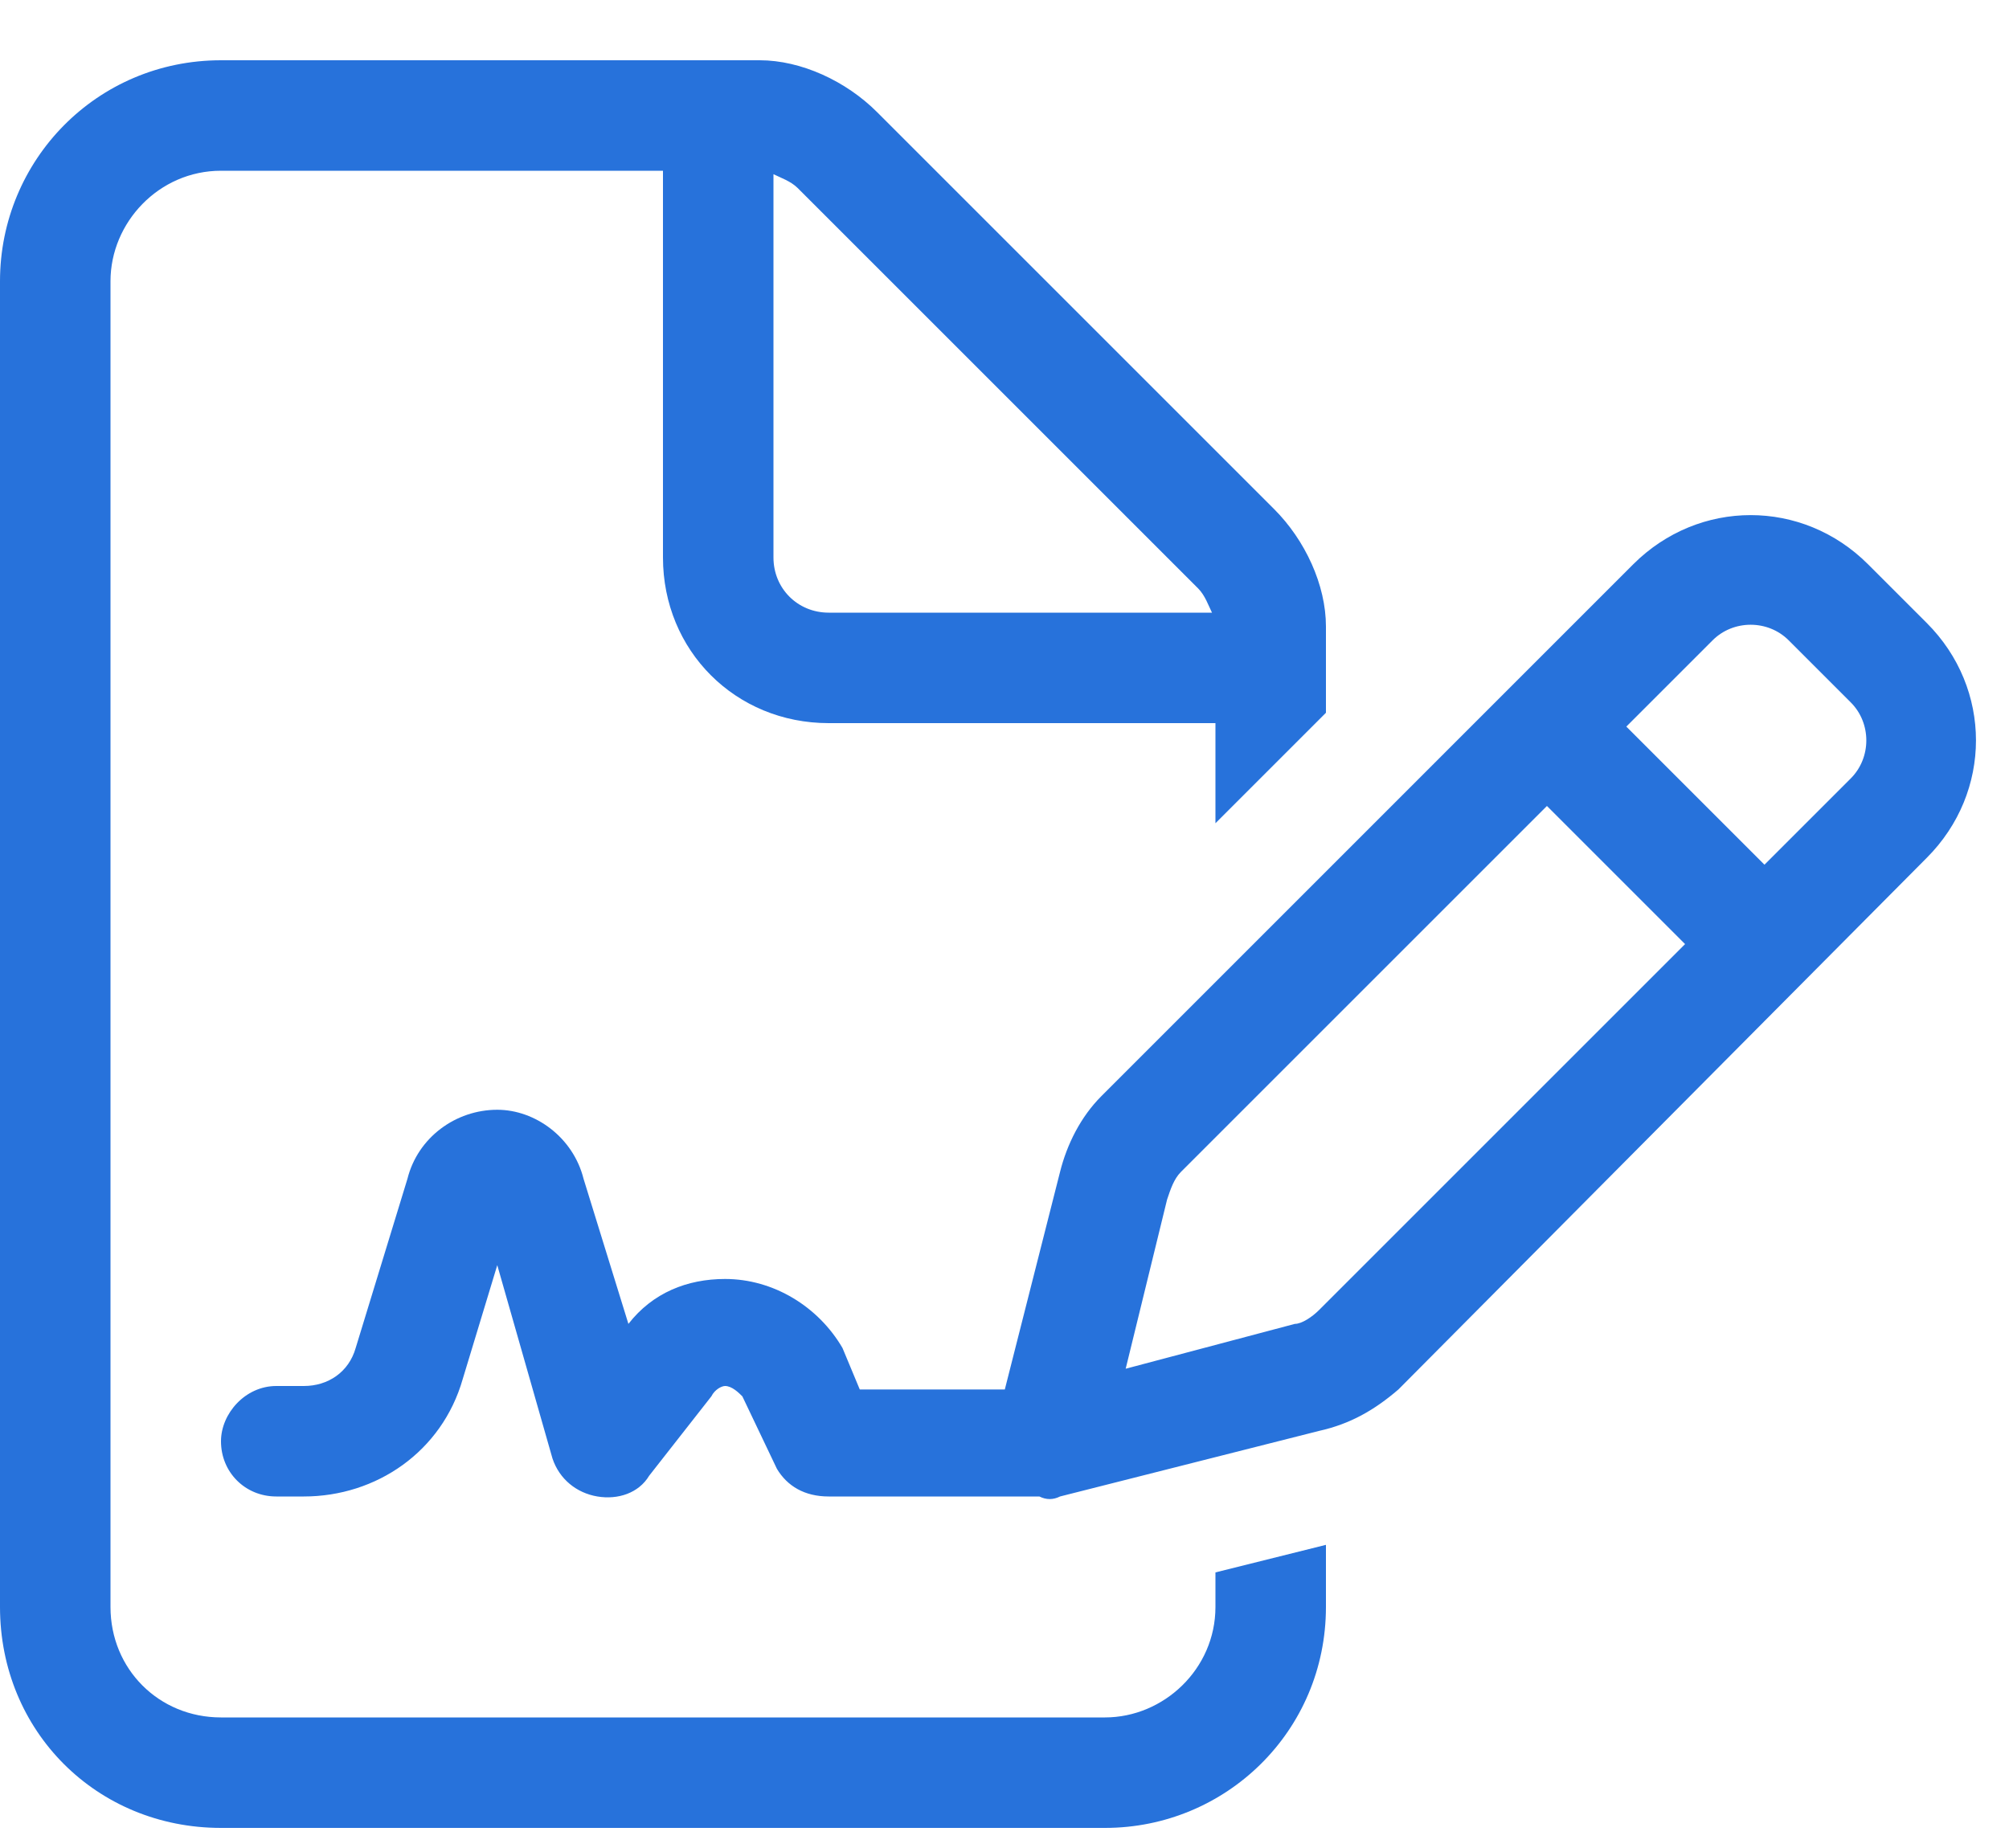 <svg width="25" height="23" viewBox="0 0 25 23" fill="none" xmlns="http://www.w3.org/2000/svg">
<path d="M13.75 21.375C14.48 21.375 15.125 20.773 15.125 20V19.57L16.5 19.227V20C16.5 21.547 15.254 22.75 13.75 22.75H2.75C1.203 22.75 0 21.547 0 20V3.5C0 1.996 1.203 0.75 2.75 0.75H9.453C9.969 0.75 10.527 1.008 10.914 1.395L15.855 6.336C16.242 6.723 16.5 7.281 16.5 7.797V8.871L15.125 10.246V9H10.312C9.152 9 8.25 8.098 8.25 6.938V2.125H2.75C1.977 2.125 1.375 2.77 1.375 3.5V20C1.375 20.773 1.977 21.375 2.75 21.375H13.75ZM10.312 7.625H15.082C15.039 7.539 14.996 7.41 14.91 7.324L9.926 2.34C9.84 2.254 9.711 2.211 9.625 2.168V6.938C9.625 7.324 9.926 7.625 10.312 7.625ZM6.188 15.746L5.758 17.164C5.5 18.066 4.684 18.625 3.781 18.625H3.438C3.051 18.625 2.75 18.324 2.75 17.938C2.75 17.594 3.051 17.25 3.438 17.25H3.781C4.082 17.25 4.34 17.078 4.426 16.777L5.07 14.672C5.199 14.156 5.672 13.812 6.188 13.812C6.66 13.812 7.133 14.156 7.262 14.672L7.82 16.477C8.121 16.09 8.551 15.918 9.023 15.918C9.625 15.918 10.184 16.262 10.484 16.777L10.699 17.293H12.504L13.191 14.586C13.277 14.242 13.449 13.898 13.707 13.641L20.324 7.023C21.141 6.207 22.43 6.207 23.246 7.023L23.977 7.754C24.793 8.57 24.793 9.859 23.977 10.676L17.402 17.293C17.102 17.551 16.801 17.723 16.414 17.809L13.191 18.625C13.105 18.668 13.02 18.668 12.934 18.625H10.312C10.012 18.625 9.797 18.496 9.668 18.281L9.238 17.379C9.195 17.336 9.109 17.25 9.023 17.25C8.98 17.25 8.895 17.293 8.852 17.379L8.078 18.367C7.949 18.582 7.691 18.668 7.434 18.625C7.176 18.582 6.961 18.41 6.875 18.152L6.188 15.746ZM22.258 7.969C22 7.711 21.57 7.711 21.312 7.969L20.238 9.043L21.957 10.762L23.031 9.688C23.289 9.43 23.289 9 23.031 8.742L22.258 7.969ZM14.695 14.586C14.609 14.672 14.566 14.801 14.523 14.93L14.008 17.035L16.113 16.477C16.199 16.477 16.328 16.391 16.414 16.305L20.969 11.75L19.25 10.031L14.695 14.586Z" fill="#2772DB"/>
</svg>
